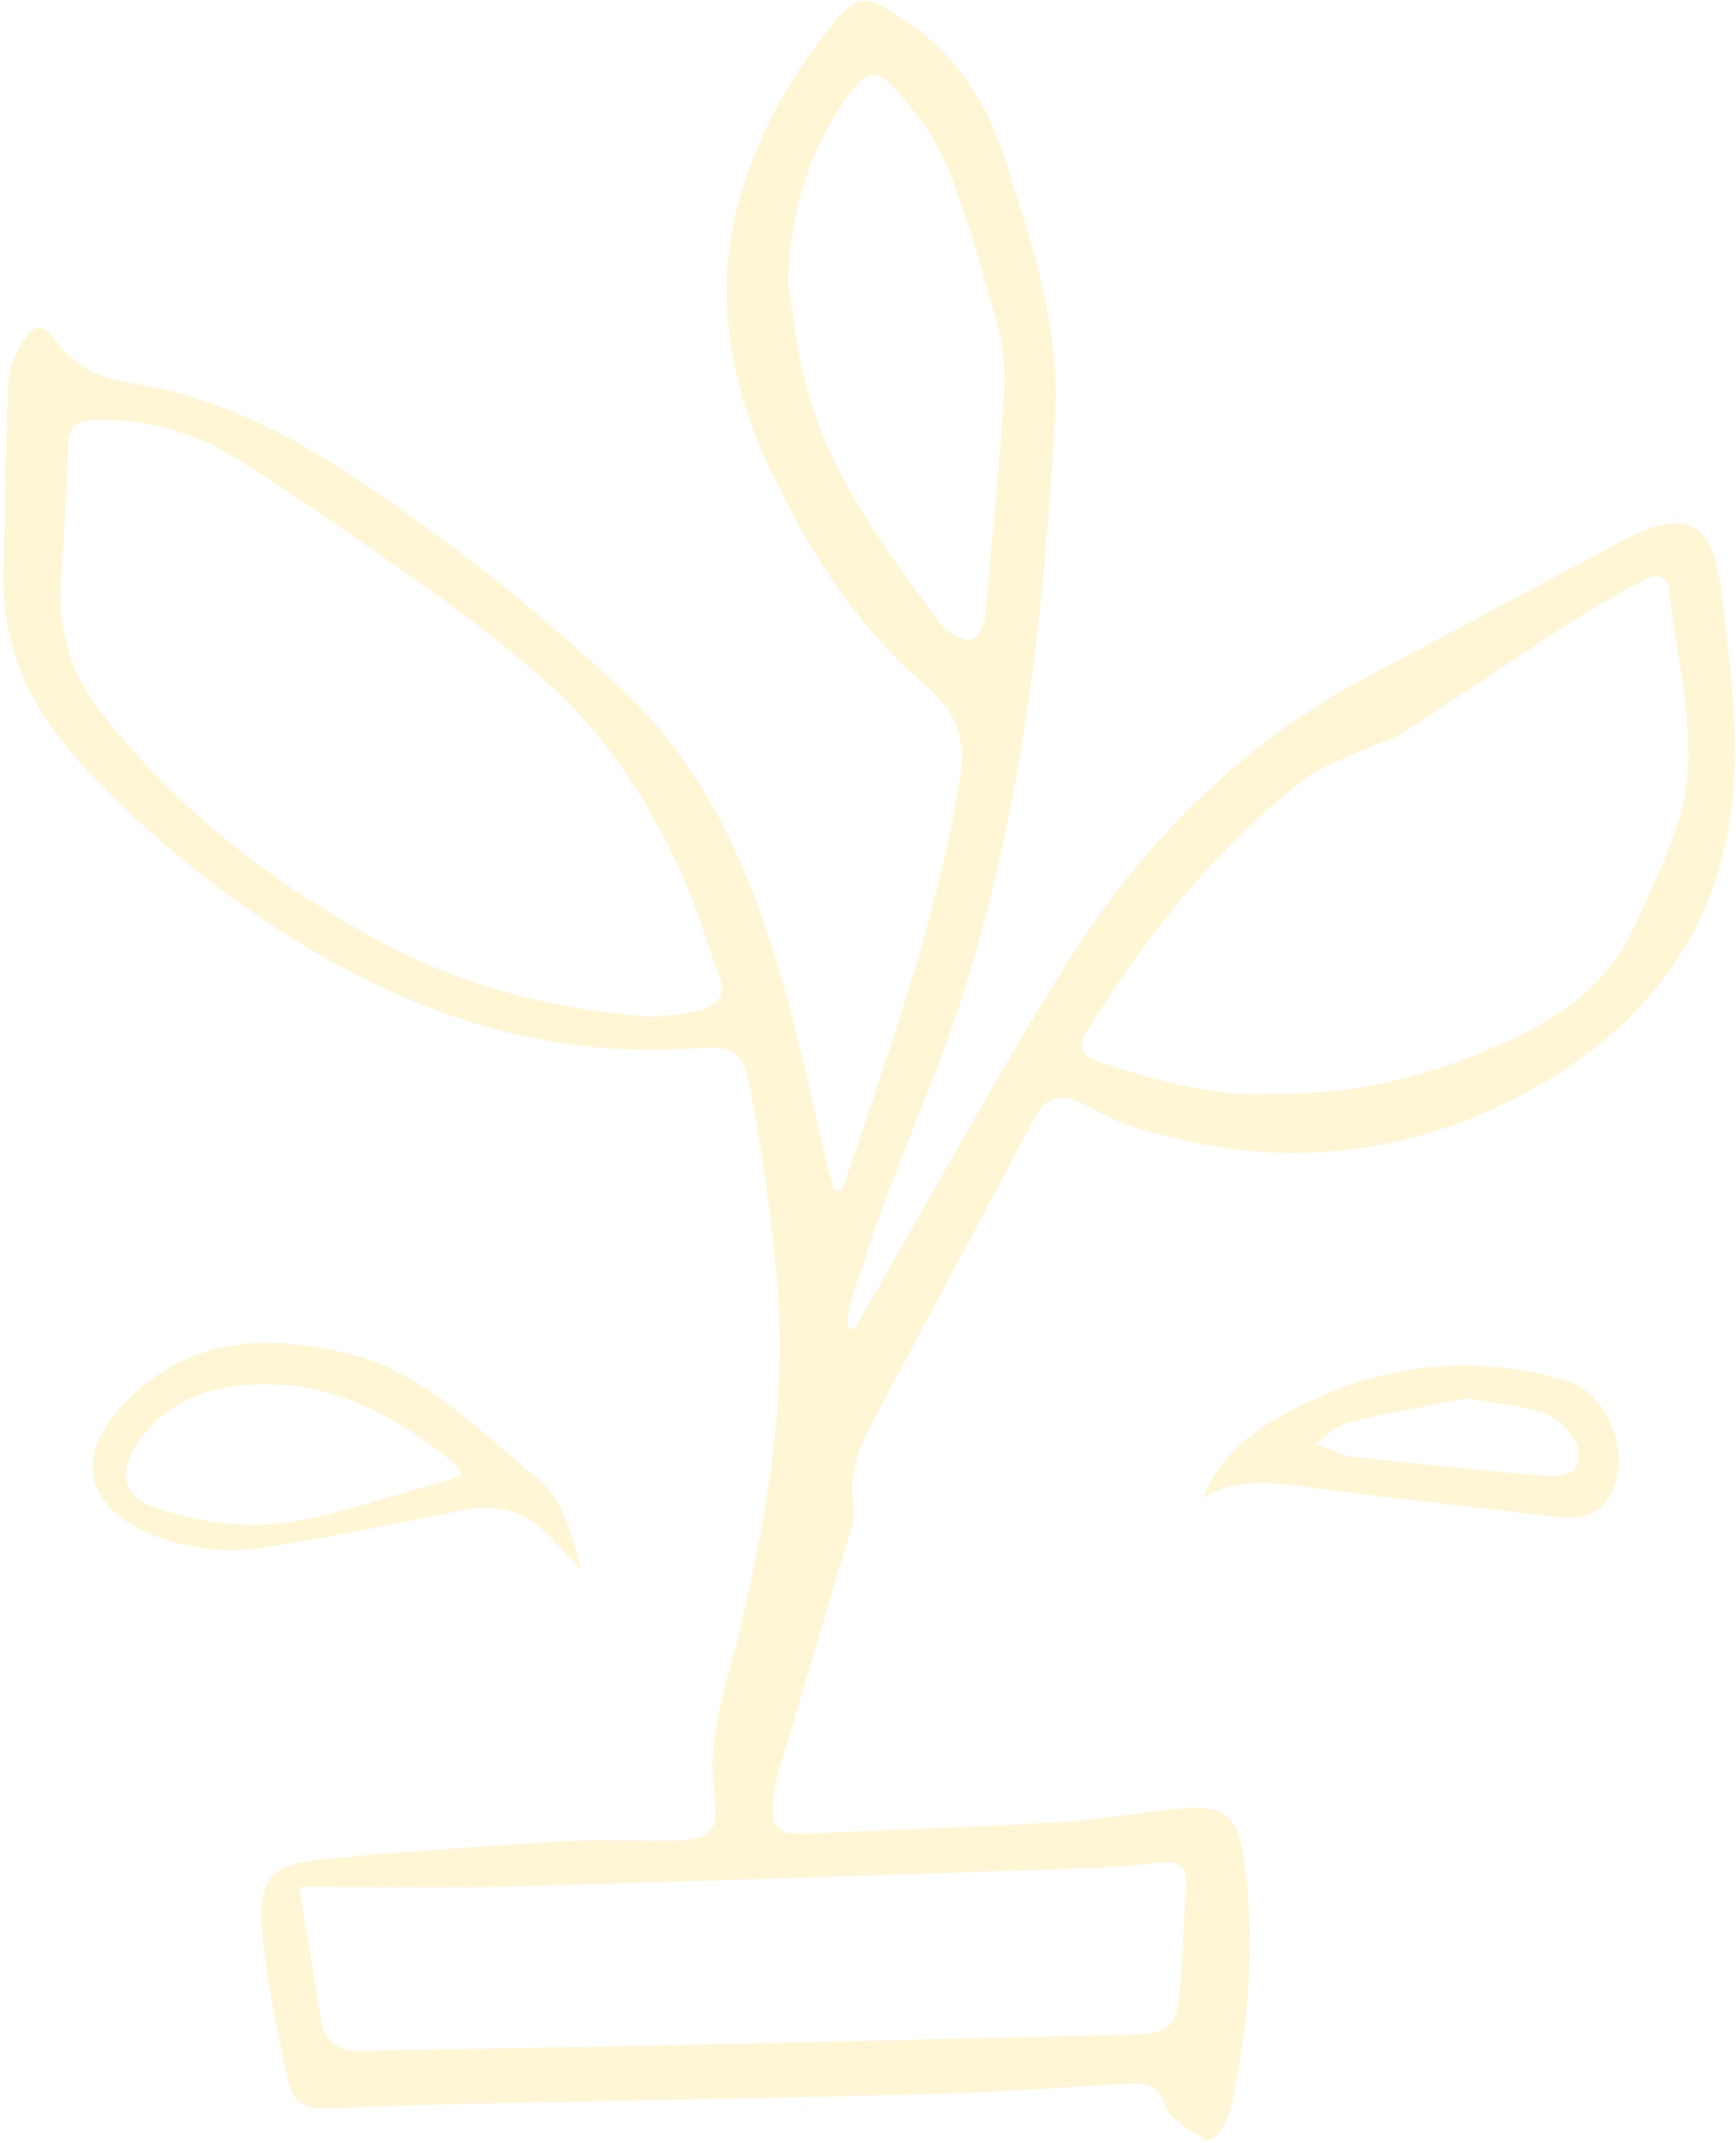 <svg width="487" height="601" viewBox="0 0 487 601" fill="none" xmlns="http://www.w3.org/2000/svg">
<path opacity="0.2" d="M236.01 333.78C237.25 330.43 238.57 327.11 239.71 323.72C251.37 288.84 263.63 254.16 269.44 217.59C271.15 206.8 267.7 199.03 259.97 192.5C241.14 176.6 228.12 156.33 217.44 134.61C205.46 110.26 199.86 84.39 206.96 57.54C211.89 38.89 221.26 22.02 233.44 6.97C240.57 -1.84 242.76 -1.34 252.19 4.62C267.56 14.33 276.62 27.89 282.1 45.15C289.49 68.42 297.39 91.35 296 116.3C292.92 171.69 287 226.67 269.87 279.73C263.47 299.55 255.01 318.7 247.73 338.25C244.36 347.31 241.48 356.56 238.55 365.77C237.9 367.81 237.95 370.07 237.68 372.23L239.44 372.92C240.67 370.86 241.92 368.82 243.12 366.75C261.41 335.06 278.87 302.85 298.2 271.81C319.56 237.52 347.17 209.05 383.4 189.88C407.15 177.31 430.81 164.59 454.53 151.97C472.85 142.23 480.52 145.54 482.88 165.83C485.06 184.58 487.85 203.74 486.21 222.36C482.57 263.78 458.37 291.98 421.85 309.57C387.49 326.13 351.76 327.33 315.65 315.22C311.2 313.73 307.14 311.12 302.83 309.16C297.53 306.75 293.36 307.63 290.41 313.17C275.07 342.07 259.59 370.88 244.25 399.78C240.47 406.9 238.12 414.27 239.41 422.72C239.96 426.28 238.27 430.3 237.18 433.98C231.03 454.83 224.73 475.63 218.56 496.47C217.71 499.34 217.05 502.32 216.77 505.3C216.13 512.15 218.29 514.47 225.15 514.19C249.46 513.2 273.78 512.35 298.06 510.91C309.64 510.22 321.12 507.96 332.7 507.05C343.04 506.24 347.11 509.34 348.69 519.6C352.41 543.74 350.51 567.71 345.17 591.44C344.62 593.88 343.26 596.25 341.82 598.34C341.12 599.36 338.74 600.53 338.19 600.14C334.17 597.27 328.38 594.71 327.04 590.74C324.92 584.47 321.42 584.02 316.41 584.31C298.78 585.3 281.16 586.71 263.52 587.17C219.82 588.32 176.12 589.01 132.42 589.96C119.56 590.24 106.7 590.63 93.85 591.21C85.28 591.6 82.1 590.1 80.39 581.85C77.6 568.41 74.6 554.89 73.56 541.25C72.45 526.83 76 522.86 90.17 521.44C113.27 519.13 136.47 517.69 159.65 516.28C169.1 515.71 178.61 516.26 188.1 516.17C199.67 516.06 201.83 513.83 200.34 502.26C198.31 486.49 204.06 472.04 207.51 457.25C214.84 425.87 220.64 394.27 218.16 361.94C216.7 342.9 213.93 323.88 210.41 305.1C208.35 294.13 205.36 293.25 194.45 294C152.61 296.88 115.09 284.22 80.24 262.04C59.23 248.66 40.14 232.92 23.25 214.63C9.54 199.79 0.58 182.7 0.98 161.81C1.33 143.34 1.54 124.85 2.42 106.4C2.61 102.38 4.8 98.09 7.13 94.63C10.02 90.34 12.47 91.49 15.58 95.66C18.24 99.24 22.13 102.29 26.1 104.39C29.8 106.34 34.28 107.04 38.51 107.74C71.15 113.12 97.29 131.69 123 150.42C141.06 163.58 158.19 178.22 174.55 193.46C198.3 215.57 210.63 244.6 219.44 275.11C224.45 292.46 228.09 310.2 232.37 327.76C232.86 329.77 233.48 331.74 234.04 333.73C234.7 333.75 235.35 333.77 236.01 333.79V333.78ZM183.7 285.2C186.97 284.72 192.15 284.42 197.08 283.11C201.61 281.91 203.72 278.78 201.8 273.7C198.06 263.86 195.3 253.59 190.82 244.12C181.49 224.35 169.96 205.89 153.3 191.32C143.74 182.96 133.86 174.88 123.52 167.53C104.43 153.97 85.28 140.42 65.41 128.07C53.87 120.9 40.57 117.43 26.57 117.84C21.51 117.99 19.27 119.67 19.11 125.01C18.74 137.27 18.07 149.54 17.11 161.77C15.97 176.44 19.9 189.23 29.11 200.8C50.12 227.18 75.97 247.38 105.5 263.41C129.4 276.39 154.81 283.24 183.7 285.19V285.2ZM355.88 306.79C376.86 306.98 395.32 303.25 413.1 296.16C431.36 288.88 448.64 280.1 457.76 261.25C462.34 251.79 466.77 242.18 470.22 232.27C478.06 209.78 470.41 187.52 468.19 165.2C467.81 161.36 464.59 160.9 461.8 162.36C454.98 165.93 448.18 169.61 441.73 173.79C425.49 184.3 409.52 195.22 393.27 205.71C389.9 207.88 385.72 208.76 382.03 210.47C376.6 212.98 370.63 214.88 366.01 218.47C341.22 237.73 321.91 261.9 305.39 288.38C302.1 293.65 303.09 296.08 309.01 298.02C324.81 303.17 340.8 307.49 355.88 306.79ZM83.91 529.13C86.19 542.91 88.19 554.52 89.99 566.16C91.05 573.01 94.89 575.32 101.65 575.15C127.04 574.49 152.45 574.3 177.85 573.75C224.76 572.74 271.67 571.62 318.58 570.53C327.49 570.32 330.05 568.21 330.87 559.16C331.81 548.67 332.2 538.13 332.73 527.6C332.95 523.23 330.16 522.01 326.44 522.27C320 522.73 313.58 523.62 307.13 523.83C252.29 525.66 197.44 527.53 142.59 529.05C123.7 529.57 104.78 529.13 83.92 529.13H83.91ZM221.05 79.28C222.61 88.58 223.5 98.05 225.86 107.15C232.53 132.97 248.12 153.96 263.76 174.84C264.64 176.01 265.91 176.97 267.16 177.77C271.98 180.84 274.74 179.76 276.08 174.31C276.44 172.86 276.55 171.33 276.68 169.83C278.39 150.32 280.33 130.83 281.63 111.29C282.05 104.94 281.72 98.22 280.06 92.13C275.88 76.79 271.51 61.41 265.68 46.65C262.55 38.73 256.93 31.45 251.18 25C245.96 19.14 242.91 20.03 238.25 26.38C226.75 42.07 221.7 59.76 221.05 79.27V79.28Z" fill="#FFD234"/>
<path opacity="0.2" d="M163.1 440.349C160.04 437.069 157.04 433.729 153.9 430.519C147.17 423.629 139.14 421.599 129.69 423.519C111.36 427.239 93.02 430.979 74.56 433.939C63.17 435.759 51.74 434.359 41.04 429.659C24.59 422.419 21.28 409.089 32.99 395.659C51.01 374.989 74.06 373.569 98.65 379.849C111.65 383.169 122.41 390.779 132.61 399.169C138.6 404.089 144.36 409.269 150.3 414.249C158.33 420.979 160.59 430.669 163.1 440.349ZM129.42 413.859C128.97 412.459 128.96 411.639 128.56 411.309C111.4 397.029 92.59 386.689 69.35 388.359C56.32 389.299 45.04 394.289 37.86 405.879C33.27 413.299 35.02 419.859 43 422.619C50.21 425.119 57.92 426.779 65.53 427.399C82.2 428.779 97.77 422.989 113.5 418.579C118.79 417.099 124.03 415.449 129.42 413.849V413.859Z" fill="#FFD234"/>
<path opacity="0.2" d="M337.32 420.11C341.63 410.17 348.77 403.16 357.57 398.09C383.33 383.25 410.6 378.54 439.53 387.23C451.92 390.95 458.39 409.79 451 420.47C447.62 425.35 442.69 426.08 437.24 425.43C414.38 422.73 391.48 420.31 368.66 417.29C357.98 415.88 347.5 414.03 337.33 420.11H337.32ZM411.58 392.16C400.91 394.26 389.46 396.2 378.21 398.92C374.9 399.72 372.13 402.76 369.11 404.78C372.49 406.06 375.79 408.09 379.27 408.48C397.43 410.55 415.64 412.32 433.85 413.89C436.54 414.12 440.54 413.62 441.81 411.89C443.17 410.05 443.08 405.64 441.73 403.63C439.62 400.5 436.28 397.28 432.8 396.17C426.32 394.11 419.37 393.54 411.57 392.16H411.58Z" fill="#FFD234"/>
</svg>
